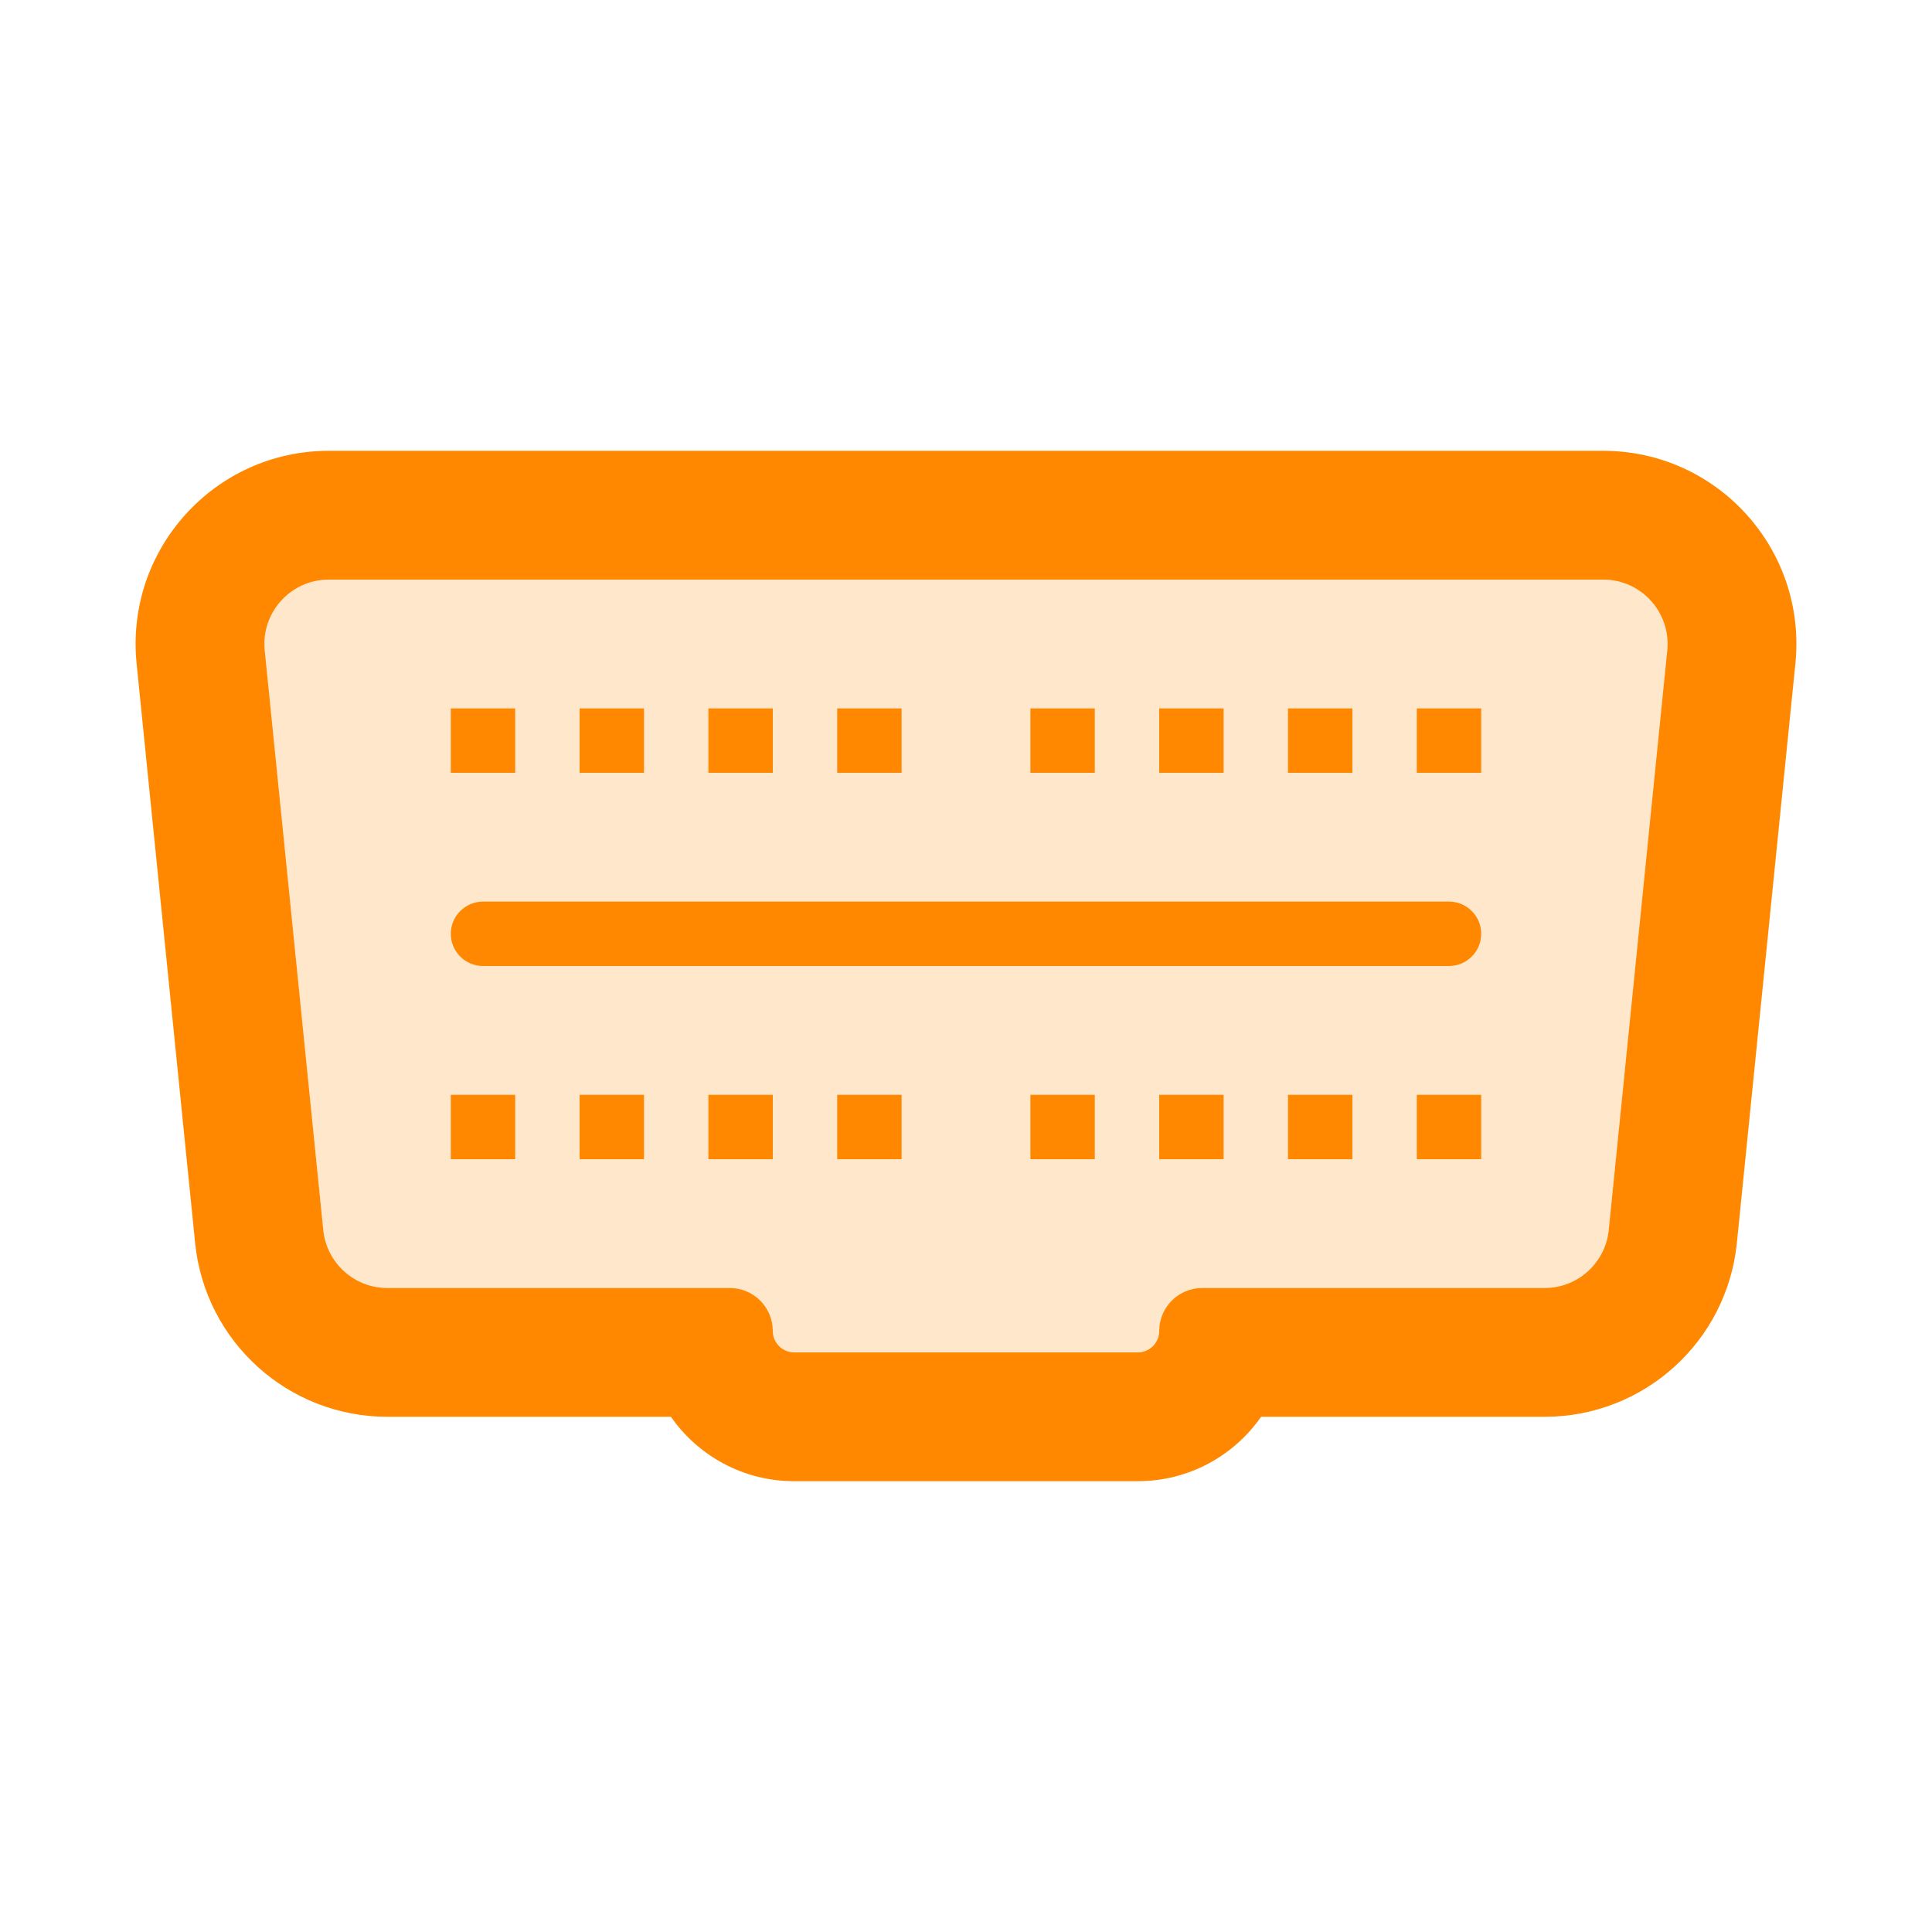 <svg width="30" height="30" viewBox="0 0 30 30" fill="none" xmlns="http://www.w3.org/2000/svg">
<path opacity="0.2" d="M24.894 9H5.106C4.514 9 4.052 9.511 4.111 10.101L5.02 19.101C5.072 19.611 5.502 20 6.015 20H11.333C11.701 20 12 20.299 12 20.667C12 20.851 12.149 21 12.333 21H17.667C17.851 21 18 20.851 18 20.667C18 20.299 18.298 20 18.667 20H23.985C24.498 20 24.928 19.611 24.98 19.101L25.889 10.101C25.948 9.511 25.486 9 24.894 9Z" fill="#FF8800"/>
<path d="M7 11H8V12H7V11Z" fill="#FF8800"/>
<path d="M9 11H10V12H9V11Z" fill="#FF8800"/>
<path d="M12 11H11V12H12V11Z" fill="#FF8800"/>
<path d="M13 11H14V12H13V11Z" fill="#FF8800"/>
<path d="M17 11H16V12H17V11Z" fill="#FF8800"/>
<path d="M18 11H19V12H18V11Z" fill="#FF8800"/>
<path d="M21 11H20V12H21V11Z" fill="#FF8800"/>
<path d="M22 11H23V12H22V11Z" fill="#FF8800"/>
<path d="M8 17V18H7V17H8Z" fill="#FF8800"/>
<path d="M9 17H10V18H9V17Z" fill="#FF8800"/>
<path d="M12 17H11V18H12V17Z" fill="#FF8800"/>
<path d="M13 17H14V18H13V17Z" fill="#FF8800"/>
<path d="M17 17H16V18H17V17Z" fill="#FF8800"/>
<path d="M18 17H19V18H18V17Z" fill="#FF8800"/>
<path d="M21 17H20V18H21V17Z" fill="#FF8800"/>
<path d="M23 17V18H22V17H23Z" fill="#FF8800"/>
<path d="M7 14.5C7 14.224 7.224 14 7.5 14H22.5C22.776 14 23 14.224 23 14.5C23 14.776 22.776 15 22.5 15H7.5C7.224 15 7 14.776 7 14.5Z" fill="#FF8800"/>
<path fill-rule="evenodd" clip-rule="evenodd" d="M24.894 7H5.106C3.33 7 1.943 8.534 2.121 10.302L3.03 19.302C3.185 20.834 4.475 22 6.015 22H10.418C10.84 22.605 11.54 23 12.333 23H17.667C18.46 23 19.16 22.605 19.582 22H23.985C25.525 22 26.815 20.834 26.97 19.302L27.879 10.302C28.057 8.534 26.67 7 24.894 7ZM24.894 9H5.106C4.514 9 4.052 9.511 4.111 10.101L5.02 19.101C5.072 19.611 5.502 20 6.015 20H11.333C11.702 20 12 20.299 12 20.667C12 20.851 12.149 21 12.333 21H17.667C17.851 21 18 20.851 18 20.667C18 20.299 18.299 20 18.667 20H23.985C24.498 20 24.928 19.611 24.98 19.101L25.889 10.101C25.948 9.511 25.486 9 24.894 9Z" fill="#FF8800"/>
</svg>

